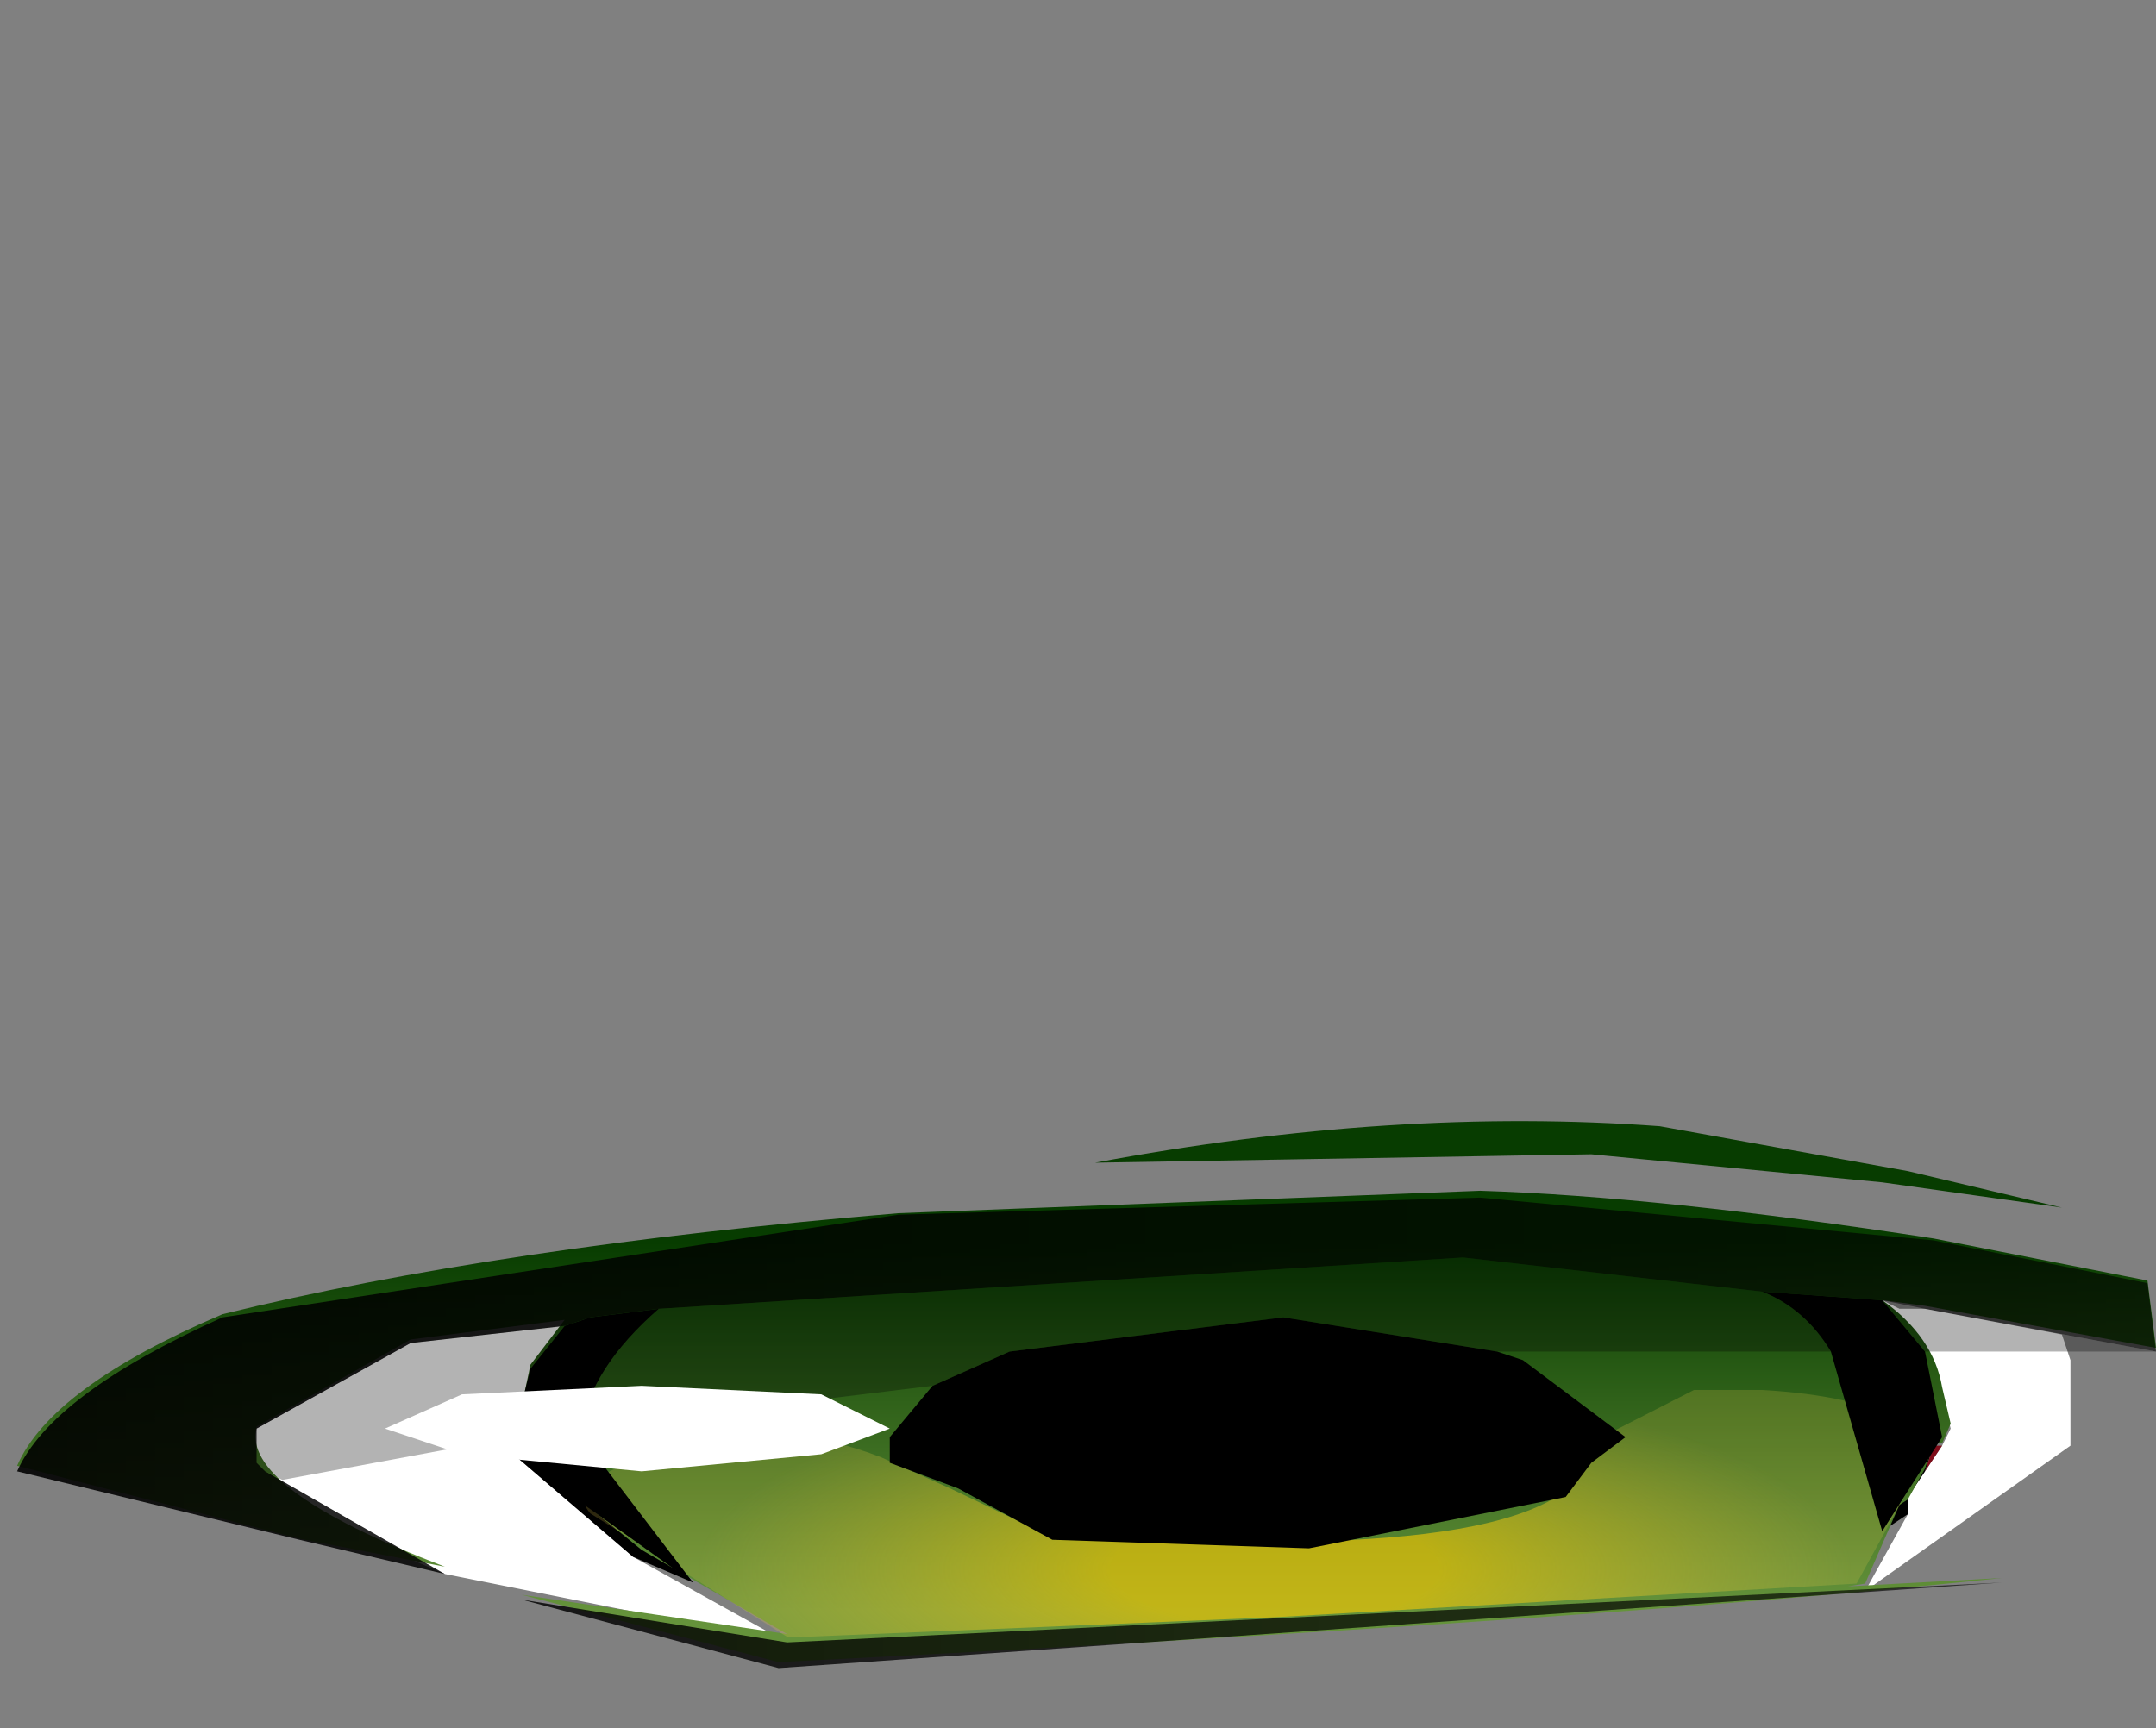 <svg xmlns="http://www.w3.org/2000/svg" xmlns:ffdec="https://www.free-decompiler.com/flash" xmlns:xlink="http://www.w3.org/1999/xlink" ffdec:objectType="frame" width="12.6" height="10.1"><rect width="100%" height="100%" fill="#808080" stroke="none"/><g transform="translate(-1.95 -1.75)"><use ffdec:characterId="5" xlink:href="#a" width="10.65" height="2.05" transform="translate(3.45 9.3)"/><use ffdec:characterId="3" xlink:href="#b" width="12.5" height="9.65" transform="matrix(-1 0 0 .328 14.55 8.3)"/><use ffdec:characterId="6" xlink:href="#c" width="12.5" height="3.2" transform="translate(2.05 8.3)"/></g><defs><linearGradient id="f" x1="-819.2" x2="819.2" gradientTransform="matrix(0 .004 .004 0 5.35 5.45)" gradientUnits="userSpaceOnUse" spreadMethod="pad"><stop offset="0" stop-color="#073c00"/><stop offset="1" stop-color="#65933b"/></linearGradient><linearGradient id="h" x1="-819.2" x2="819.2" gradientTransform="matrix(-.008 0 0 -.001 8.3 9.85)" gradientUnits="userSpaceOnUse" spreadMethod="pad"><stop offset="0" stop-opacity=".6"/><stop offset="1" stop-opacity=".902"/></linearGradient><linearGradient id="i" x1="-819.2" x2="819.2" gradientTransform="matrix(-.003 0 0 0 11.2 8.55)" gradientUnits="userSpaceOnUse" spreadMethod="pad"><stop offset="0" stop-opacity=".6"/><stop offset="1" stop-opacity=".902"/></linearGradient><g id="a" fill-rule="evenodd"><path fill="#fff" d="m9.5.05.25.05.8.15.05.15v.5l-1.2.85.25-.45v-.1l.1-.15.1-.15.05-.1-.05-.2zm-7.3 1.5.9.5-2-.4Q-.1 1.15 0 .8L.9.3l.9-.1-.2.25-.1.5z"/><path d="m9.65 1.3-.15.1-.15-.7L8.8 0l.6.05h.1l.35.55v.25L9.8.9l-.05.15-.1.15zM1.8.2l.1-.05.45-.05Q1.9.5 1.9.85l.15.25.5.6-.35-.15-.7-.6.1-.5z"/><path fill="url(#d)" d="M13.25 10.2h.05l-.1.15z" transform="translate(-3.45 -9.3)"/></g><g id="e" fill-rule="evenodd"><path fill="url(#f)" d="m.55 1.55.9-.65L2.9.1q1.55-.35 3.3.65L3.3.6l-1.7.5zm11.95 4.6-1.65 1.3-.85.5q1.2-1.4 1.1-2.5l-.9-1.55-.9-.35.2.8.1 1.45-.75 1.85L8 9.15l1.55-.7-1.5 1.2Q3.2 8.9.9 8.15l.9.15-.1-.05-.2-1.4-.05-.1-.1-.55-.05-.45h-.05L1.2 5.4l.05-.65q.05-.9.35-1.55l-.25.1L0 4.05l.05-1.2L1.3 2.1q1.6-.75 2.65-.85l3.4.4q2.35.6 3.95 1.8 1 1.3 1.2 2.7"/><path fill="url(#g)" d="M8.5 5.75q.85.55.65 1.25L8 9.2h-.1l-2.75-.35-3.4-.6-.45-2.5.2-.4q.25-.45.8-.55h.4l.45.7.2.55.15.65q.4.75 1.5.8l1.5-.15.55-.8.4-.55Q8 5.35 8.5 5.75"/></g><g id="c" fill-rule="evenodd"><path fill-opacity=".298" d="M1.45 2.05 1.4 2v-.2l.9-.5.9-.1-.2.25-.1.4-1.35.25zm2.3-.95 4.7-.3 1.75.2q.25.1.4.35H8.65l-1.25-.2-1.6.2-.45.2-2.05.25q.05-.35.45-.7m7.15-.05.1.05h.15l1.35.25h-1.35z"/><path d="m3.2 1.2.15-.05.4-.05q-.4.35-.45.7v.05l.65.85-1.05-.75v-.1l.1-.4zm7-.2.7.05.25.3.1.5-.35.55-.3-1.05q-.15-.25-.4-.35m-1.55.35.15.05.6.45-.2.15-.15.2-1.5.3-1.5-.05-.55-.3L5.1 2v-.15l.25-.3.45-.2 1.6-.2z"/><path fill="url(#h)" d="m3.5 10.35 1.05.6-.85-.2-1.65-.4q.2-.45 1.2-.9l3.95-.6 3.4-.1 2.65.25 1.25.25.05.4-1.35-.25h-.15l-.1-.05-.7-.05-1.75-.2-4.7.3-.4.05-.15.05-.9.1-.9.5v.2zm1.5.75 1.55.25 7.1-.35-7.15.5z" transform="translate(-2.05 -8.3)"/><path fill="url(#i)" d="m14 8.85-1.05-.15-1.7-.2-2.9.05 3.3-.2 1.45.25z" transform="translate(-2.05 -8.3)"/><path fill="#fff" d="m2.15 1.8.45-.2 1.05-.05 1.05.05.4.2-.4.15-1.05.1-1.05-.1z"/></g><radialGradient id="d" cx="0" cy="0" r="819.2" gradientTransform="matrix(.004 -0 .001 .001 9.45 10.95)" gradientUnits="userSpaceOnUse" spreadMethod="pad"><stop offset=".282" stop-color="#f96477"/><stop offset="1" stop-color="#7f0c19"/></radialGradient><radialGradient id="g" cx="0" cy="0" r="819.2" gradientTransform="matrix(-.004 -.001 -.001 .004 5.15 8)" gradientUnits="userSpaceOnUse" spreadMethod="pad"><stop offset=".282" stop-color="#fc0" stop-opacity=".6"/><stop offset="1" stop-color="#e5c64c" stop-opacity=".2"/></radialGradient><use ffdec:characterId="2" xlink:href="#e" id="b" width="12.5" height="9.65"/></defs></svg>